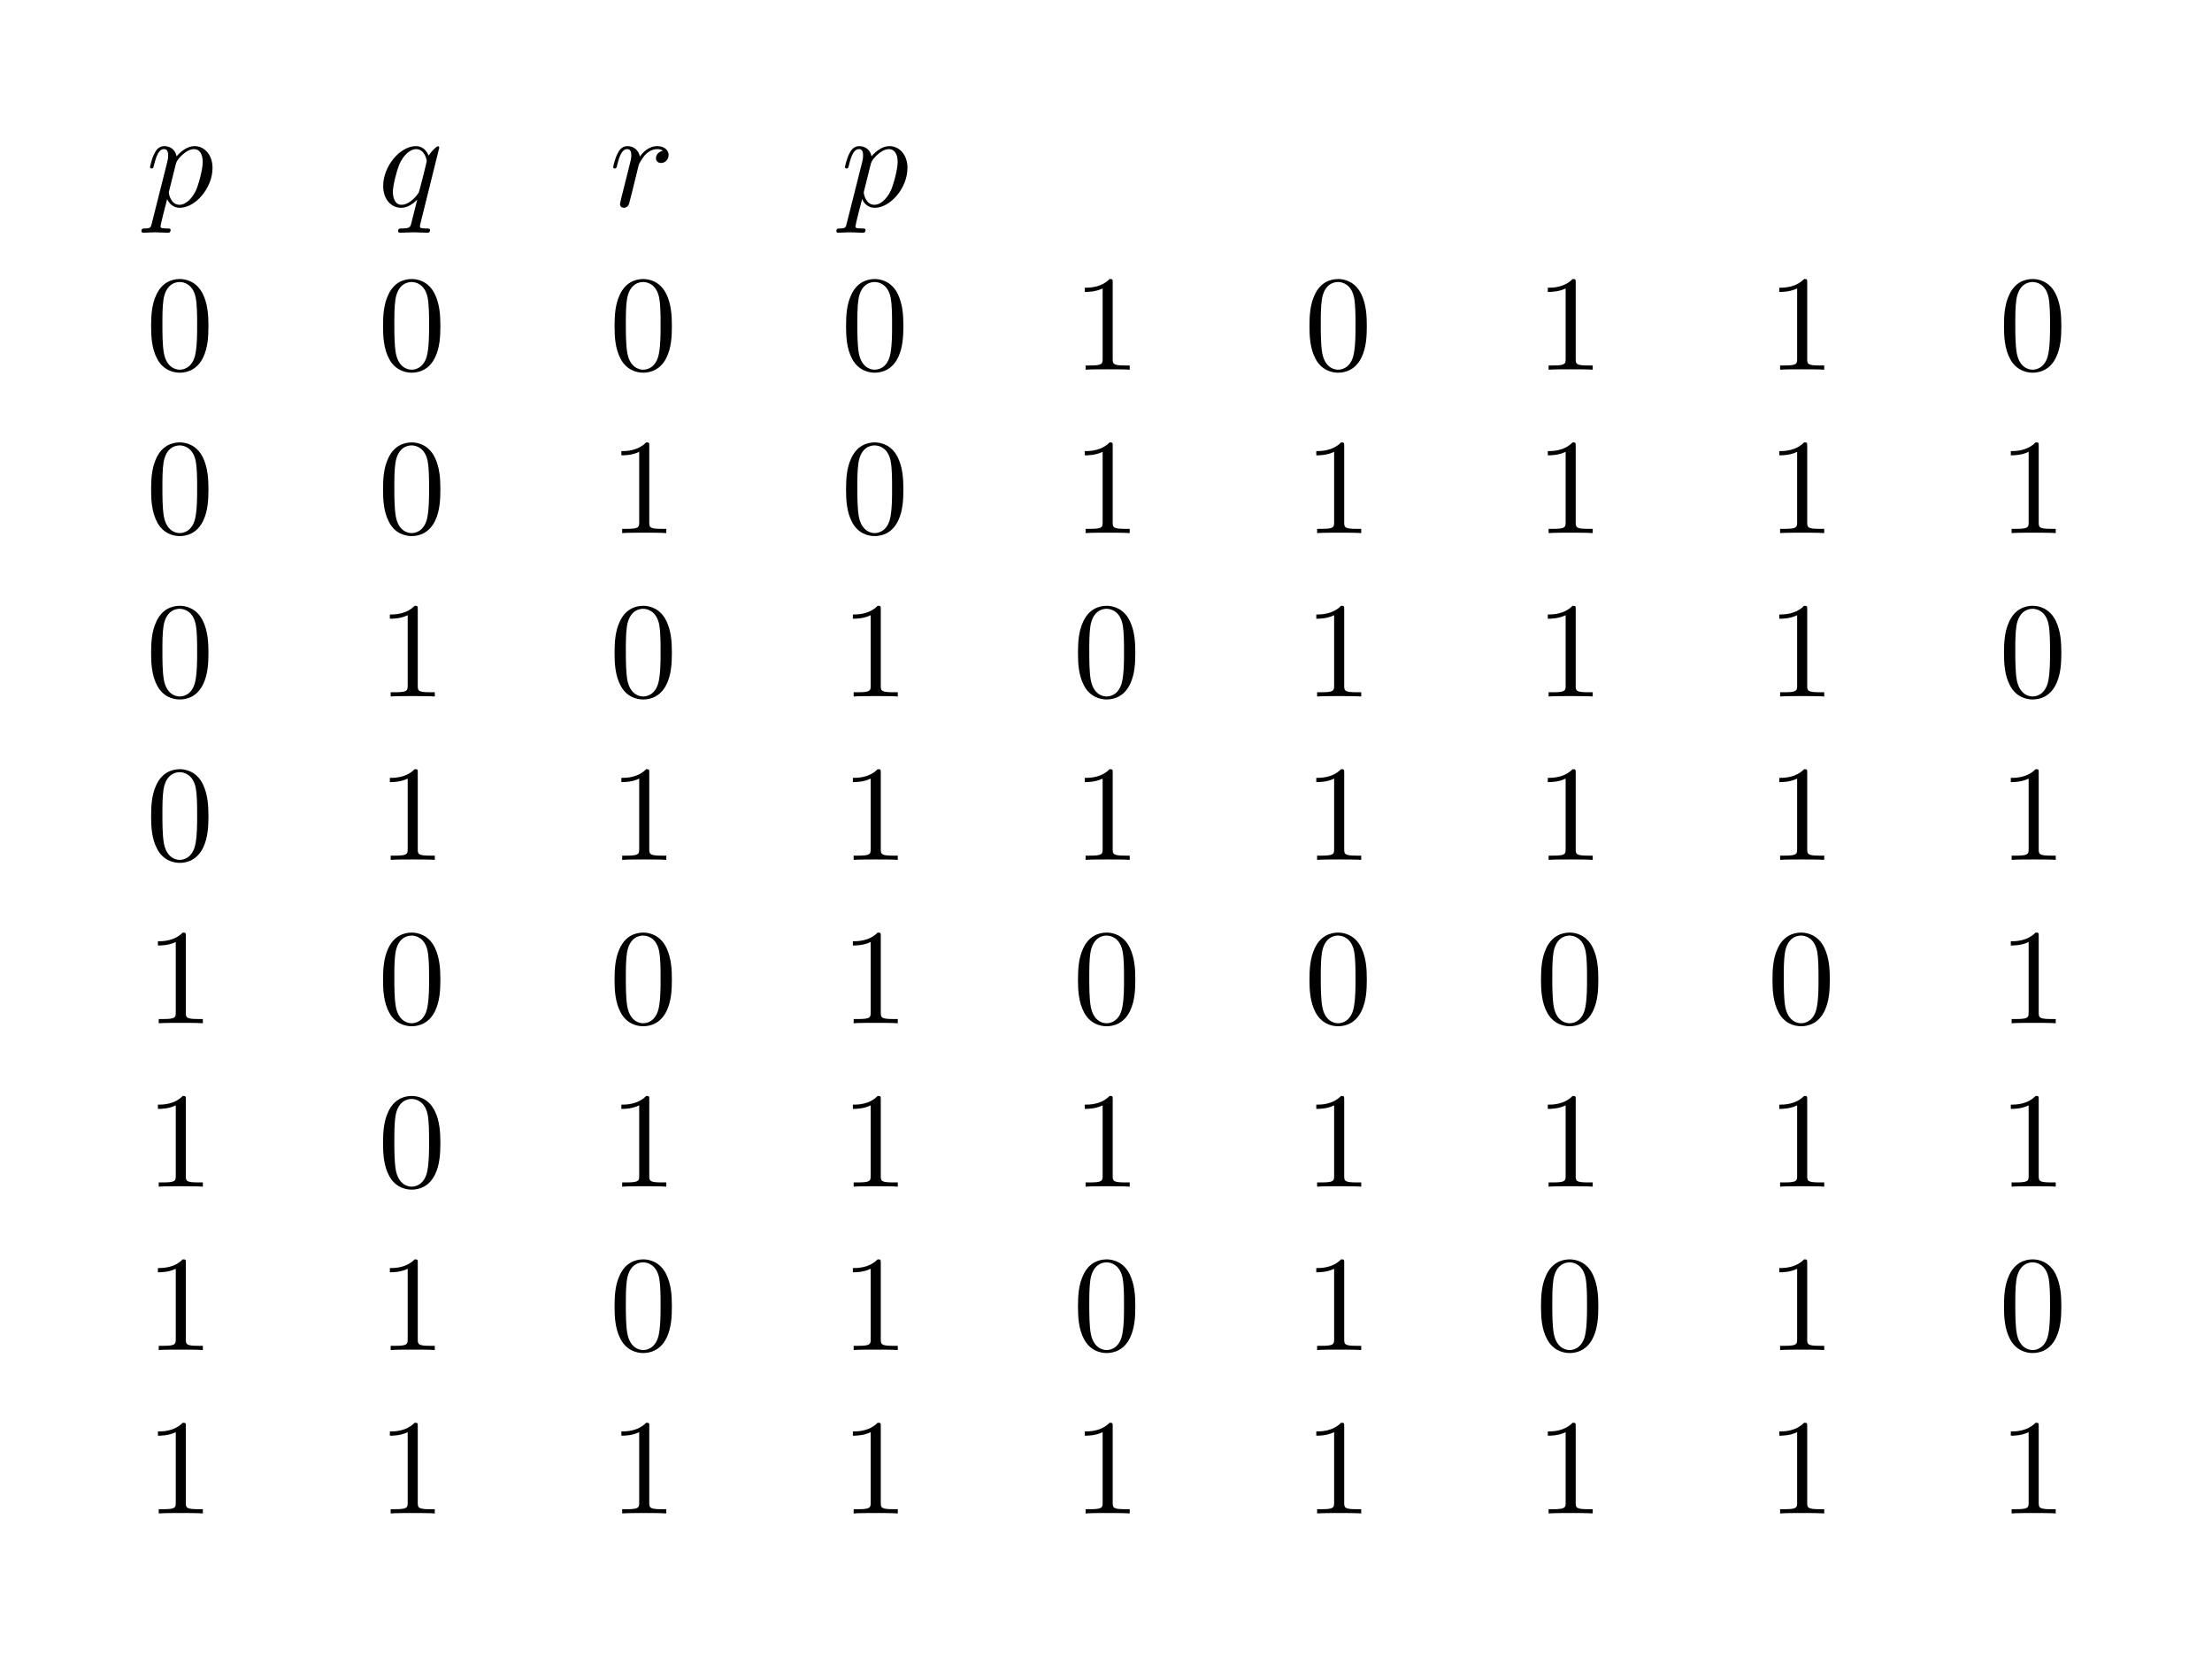 <?xml version='1.0' encoding='UTF-8'?>
<!-- This file was generated by dvisvgm 2.6.3 -->
<svg version='1.1' xmlns='http://www.w3.org/2000/svg' xmlns:xlink='http://www.w3.org/1999/xlink' width='150.985pt' height='113.118pt' viewBox='-31.88 249.076 150.985 113.118'>
<defs>
<path id='g1-48' d='M4.583 -3.188C4.583 -3.985 4.533 -4.782 4.184 -5.519C3.726 -6.476 2.909 -6.635 2.491 -6.635C1.893 -6.635 1.166 -6.376 0.757 -5.45C0.438 -4.762 0.389 -3.985 0.389 -3.188C0.389 -2.441 0.428 -1.544 0.837 -0.787C1.265 0.02 1.993 0.219 2.481 0.219C3.019 0.219 3.776 0.01 4.214 -0.936C4.533 -1.624 4.583 -2.401 4.583 -3.188ZM2.481 0C2.092 0 1.504 -0.249 1.325 -1.205C1.215 -1.803 1.215 -2.72 1.215 -3.308C1.215 -3.945 1.215 -4.603 1.295 -5.141C1.484 -6.326 2.232 -6.416 2.481 -6.416C2.809 -6.416 3.467 -6.237 3.656 -5.25C3.756 -4.692 3.756 -3.935 3.756 -3.308C3.756 -2.56 3.756 -1.883 3.646 -1.245C3.497 -0.299 2.929 0 2.481 0Z'/>
<path id='g1-49' d='M2.929 -6.376C2.929 -6.615 2.929 -6.635 2.7 -6.635C2.082 -5.998 1.205 -5.998 0.887 -5.998V-5.689C1.086 -5.689 1.674 -5.689 2.192 -5.948V-0.787C2.192 -0.428 2.162 -0.309 1.265 -0.309H0.946V0C1.295 -0.03 2.162 -0.03 2.56 -0.03S3.826 -0.03 4.174 0V-0.309H3.856C2.959 -0.309 2.929 -0.418 2.929 -0.787V-6.376Z'/>
<path id='g0-112' d='M0.448 1.215C0.369 1.554 0.349 1.624 -0.09 1.624C-0.209 1.624 -0.319 1.624 -0.319 1.813C-0.319 1.893 -0.269 1.933 -0.189 1.933C0.08 1.933 0.369 1.903 0.648 1.903C0.976 1.903 1.315 1.933 1.634 1.933C1.684 1.933 1.813 1.933 1.813 1.733C1.813 1.624 1.714 1.624 1.574 1.624C1.076 1.624 1.076 1.554 1.076 1.465C1.076 1.345 1.494 -0.279 1.564 -0.528C1.694 -0.239 1.973 0.11 2.481 0.11C3.636 0.11 4.882 -1.345 4.882 -2.809C4.882 -3.746 4.314 -4.403 3.557 -4.403C3.059 -4.403 2.58 -4.045 2.252 -3.656C2.152 -4.194 1.724 -4.403 1.355 -4.403C0.897 -4.403 0.707 -4.015 0.618 -3.836C0.438 -3.497 0.309 -2.899 0.309 -2.869C0.309 -2.77 0.408 -2.77 0.428 -2.77C0.528 -2.77 0.538 -2.78 0.598 -2.999C0.767 -3.706 0.966 -4.184 1.325 -4.184C1.494 -4.184 1.634 -4.105 1.634 -3.726C1.634 -3.497 1.604 -3.387 1.564 -3.218L0.448 1.215ZM2.202 -3.108C2.271 -3.377 2.54 -3.656 2.72 -3.806C3.068 -4.115 3.357 -4.184 3.527 -4.184C3.925 -4.184 4.164 -3.836 4.164 -3.248S3.836 -1.514 3.656 -1.136C3.318 -0.438 2.839 -0.11 2.471 -0.11C1.813 -0.11 1.684 -0.936 1.684 -0.996C1.684 -1.016 1.684 -1.036 1.714 -1.156L2.202 -3.108Z'/>
<path id='g0-113' d='M4.503 -4.294C4.503 -4.334 4.473 -4.394 4.403 -4.394C4.294 -4.394 3.895 -3.995 3.726 -3.706C3.507 -4.244 3.118 -4.403 2.8 -4.403C1.624 -4.403 0.399 -2.929 0.399 -1.484C0.399 -0.508 0.986 0.11 1.714 0.11C2.142 0.11 2.531 -0.13 2.889 -0.488C2.8 -0.139 2.471 1.205 2.441 1.295C2.361 1.574 2.281 1.614 1.724 1.624C1.594 1.624 1.494 1.624 1.494 1.823C1.494 1.833 1.494 1.933 1.624 1.933C1.943 1.933 2.291 1.903 2.62 1.903C2.959 1.903 3.318 1.933 3.646 1.933C3.696 1.933 3.826 1.933 3.826 1.733C3.826 1.624 3.726 1.624 3.567 1.624C3.088 1.624 3.088 1.554 3.088 1.465C3.088 1.395 3.108 1.335 3.128 1.245L4.503 -4.294ZM1.743 -0.11C1.146 -0.11 1.106 -0.877 1.106 -1.046C1.106 -1.524 1.395 -2.61 1.564 -3.029C1.873 -3.766 2.391 -4.184 2.8 -4.184C3.447 -4.184 3.587 -3.377 3.587 -3.308C3.587 -3.248 3.039 -1.066 3.009 -1.026C2.859 -0.747 2.301 -0.11 1.743 -0.11Z'/>
<path id='g0-114' d='M0.877 -0.588C0.847 -0.438 0.787 -0.209 0.787 -0.159C0.787 0.02 0.927 0.11 1.076 0.11C1.196 0.11 1.375 0.03 1.445 -0.169C1.465 -0.209 1.803 -1.564 1.843 -1.743C1.923 -2.072 2.102 -2.77 2.162 -3.039C2.202 -3.168 2.481 -3.636 2.72 -3.856C2.8 -3.925 3.088 -4.184 3.517 -4.184C3.776 -4.184 3.925 -4.065 3.935 -4.065C3.636 -4.015 3.417 -3.776 3.417 -3.517C3.417 -3.357 3.527 -3.168 3.796 -3.168S4.344 -3.397 4.344 -3.756C4.344 -4.105 4.025 -4.403 3.517 -4.403C2.869 -4.403 2.431 -3.915 2.242 -3.636C2.162 -4.085 1.803 -4.403 1.335 -4.403C0.877 -4.403 0.687 -4.015 0.598 -3.836C0.418 -3.497 0.289 -2.899 0.289 -2.869C0.289 -2.77 0.389 -2.77 0.408 -2.77C0.508 -2.77 0.518 -2.78 0.578 -2.999C0.747 -3.706 0.946 -4.184 1.305 -4.184C1.474 -4.184 1.614 -4.105 1.614 -3.726C1.614 -3.517 1.584 -3.407 1.455 -2.889L0.877 -0.588Z'/>
</defs>
<g id='page1' transform='matrix(0.933 0 0 0.933 0 0)'>
<use x='-23.503' y='282.057' xlink:href='#g0-112'/>
<use x='-6.535' y='282.057' xlink:href='#g0-113'/>
<use x='10.402' y='282.057' xlink:href='#g0-114'/>
<use x='27.338' y='282.057' xlink:href='#g0-112'/>
<use x='-23.503' y='294.013' xlink:href='#g1-48'/>
<use x='-6.535' y='294.013' xlink:href='#g1-48'/>
<use x='10.402' y='294.013' xlink:href='#g1-48'/>
<use x='27.338' y='294.013' xlink:href='#g1-48'/>
<use x='44.306' y='294.013' xlink:href='#g1-49'/>
<use x='61.242' y='294.013' xlink:href='#g1-48'/>
<use x='78.179' y='294.013' xlink:href='#g1-49'/>
<use x='95.115' y='294.013' xlink:href='#g1-49'/>
<use x='112.052' y='294.013' xlink:href='#g1-48'/>
<use x='-23.503' y='305.968' xlink:href='#g1-48'/>
<use x='-6.535' y='305.968' xlink:href='#g1-48'/>
<use x='10.402' y='305.968' xlink:href='#g1-49'/>
<use x='27.338' y='305.968' xlink:href='#g1-48'/>
<use x='44.306' y='305.968' xlink:href='#g1-49'/>
<use x='61.242' y='305.968' xlink:href='#g1-49'/>
<use x='78.179' y='305.968' xlink:href='#g1-49'/>
<use x='95.115' y='305.968' xlink:href='#g1-49'/>
<use x='112.052' y='305.968' xlink:href='#g1-49'/>
<use x='-23.503' y='317.923' xlink:href='#g1-48'/>
<use x='-6.535' y='317.923' xlink:href='#g1-49'/>
<use x='10.402' y='317.923' xlink:href='#g1-48'/>
<use x='27.338' y='317.923' xlink:href='#g1-49'/>
<use x='44.306' y='317.923' xlink:href='#g1-48'/>
<use x='61.242' y='317.923' xlink:href='#g1-49'/>
<use x='78.179' y='317.923' xlink:href='#g1-49'/>
<use x='95.115' y='317.923' xlink:href='#g1-49'/>
<use x='112.052' y='317.923' xlink:href='#g1-48'/>
<use x='-23.503' y='329.878' xlink:href='#g1-48'/>
<use x='-6.535' y='329.878' xlink:href='#g1-49'/>
<use x='10.402' y='329.878' xlink:href='#g1-49'/>
<use x='27.338' y='329.878' xlink:href='#g1-49'/>
<use x='44.306' y='329.878' xlink:href='#g1-49'/>
<use x='61.242' y='329.878' xlink:href='#g1-49'/>
<use x='78.179' y='329.878' xlink:href='#g1-49'/>
<use x='95.115' y='329.878' xlink:href='#g1-49'/>
<use x='112.052' y='329.878' xlink:href='#g1-49'/>
<use x='-23.503' y='341.833' xlink:href='#g1-49'/>
<use x='-6.535' y='341.833' xlink:href='#g1-48'/>
<use x='10.402' y='341.833' xlink:href='#g1-48'/>
<use x='27.338' y='341.833' xlink:href='#g1-49'/>
<use x='44.306' y='341.833' xlink:href='#g1-48'/>
<use x='61.242' y='341.833' xlink:href='#g1-48'/>
<use x='78.179' y='341.833' xlink:href='#g1-48'/>
<use x='95.115' y='341.833' xlink:href='#g1-48'/>
<use x='112.052' y='341.833' xlink:href='#g1-49'/>
<use x='-23.503' y='353.788' xlink:href='#g1-49'/>
<use x='-6.535' y='353.788' xlink:href='#g1-48'/>
<use x='10.402' y='353.788' xlink:href='#g1-49'/>
<use x='27.338' y='353.788' xlink:href='#g1-49'/>
<use x='44.306' y='353.788' xlink:href='#g1-49'/>
<use x='61.242' y='353.788' xlink:href='#g1-49'/>
<use x='78.179' y='353.788' xlink:href='#g1-49'/>
<use x='95.115' y='353.788' xlink:href='#g1-49'/>
<use x='112.052' y='353.788' xlink:href='#g1-49'/>
<use x='-23.503' y='365.744' xlink:href='#g1-49'/>
<use x='-6.535' y='365.744' xlink:href='#g1-49'/>
<use x='10.402' y='365.744' xlink:href='#g1-48'/>
<use x='27.338' y='365.744' xlink:href='#g1-49'/>
<use x='44.306' y='365.744' xlink:href='#g1-48'/>
<use x='61.242' y='365.744' xlink:href='#g1-49'/>
<use x='78.179' y='365.744' xlink:href='#g1-48'/>
<use x='95.115' y='365.744' xlink:href='#g1-49'/>
<use x='112.052' y='365.744' xlink:href='#g1-48'/>
<use x='-23.503' y='377.699' xlink:href='#g1-49'/>
<use x='-6.535' y='377.699' xlink:href='#g1-49'/>
<use x='10.402' y='377.699' xlink:href='#g1-49'/>
<use x='27.338' y='377.699' xlink:href='#g1-49'/>
<use x='44.306' y='377.699' xlink:href='#g1-49'/>
<use x='61.242' y='377.699' xlink:href='#g1-49'/>
<use x='78.179' y='377.699' xlink:href='#g1-49'/>
<use x='95.115' y='377.699' xlink:href='#g1-49'/>
<use x='112.052' y='377.699' xlink:href='#g1-49'/>
</g>
</svg>